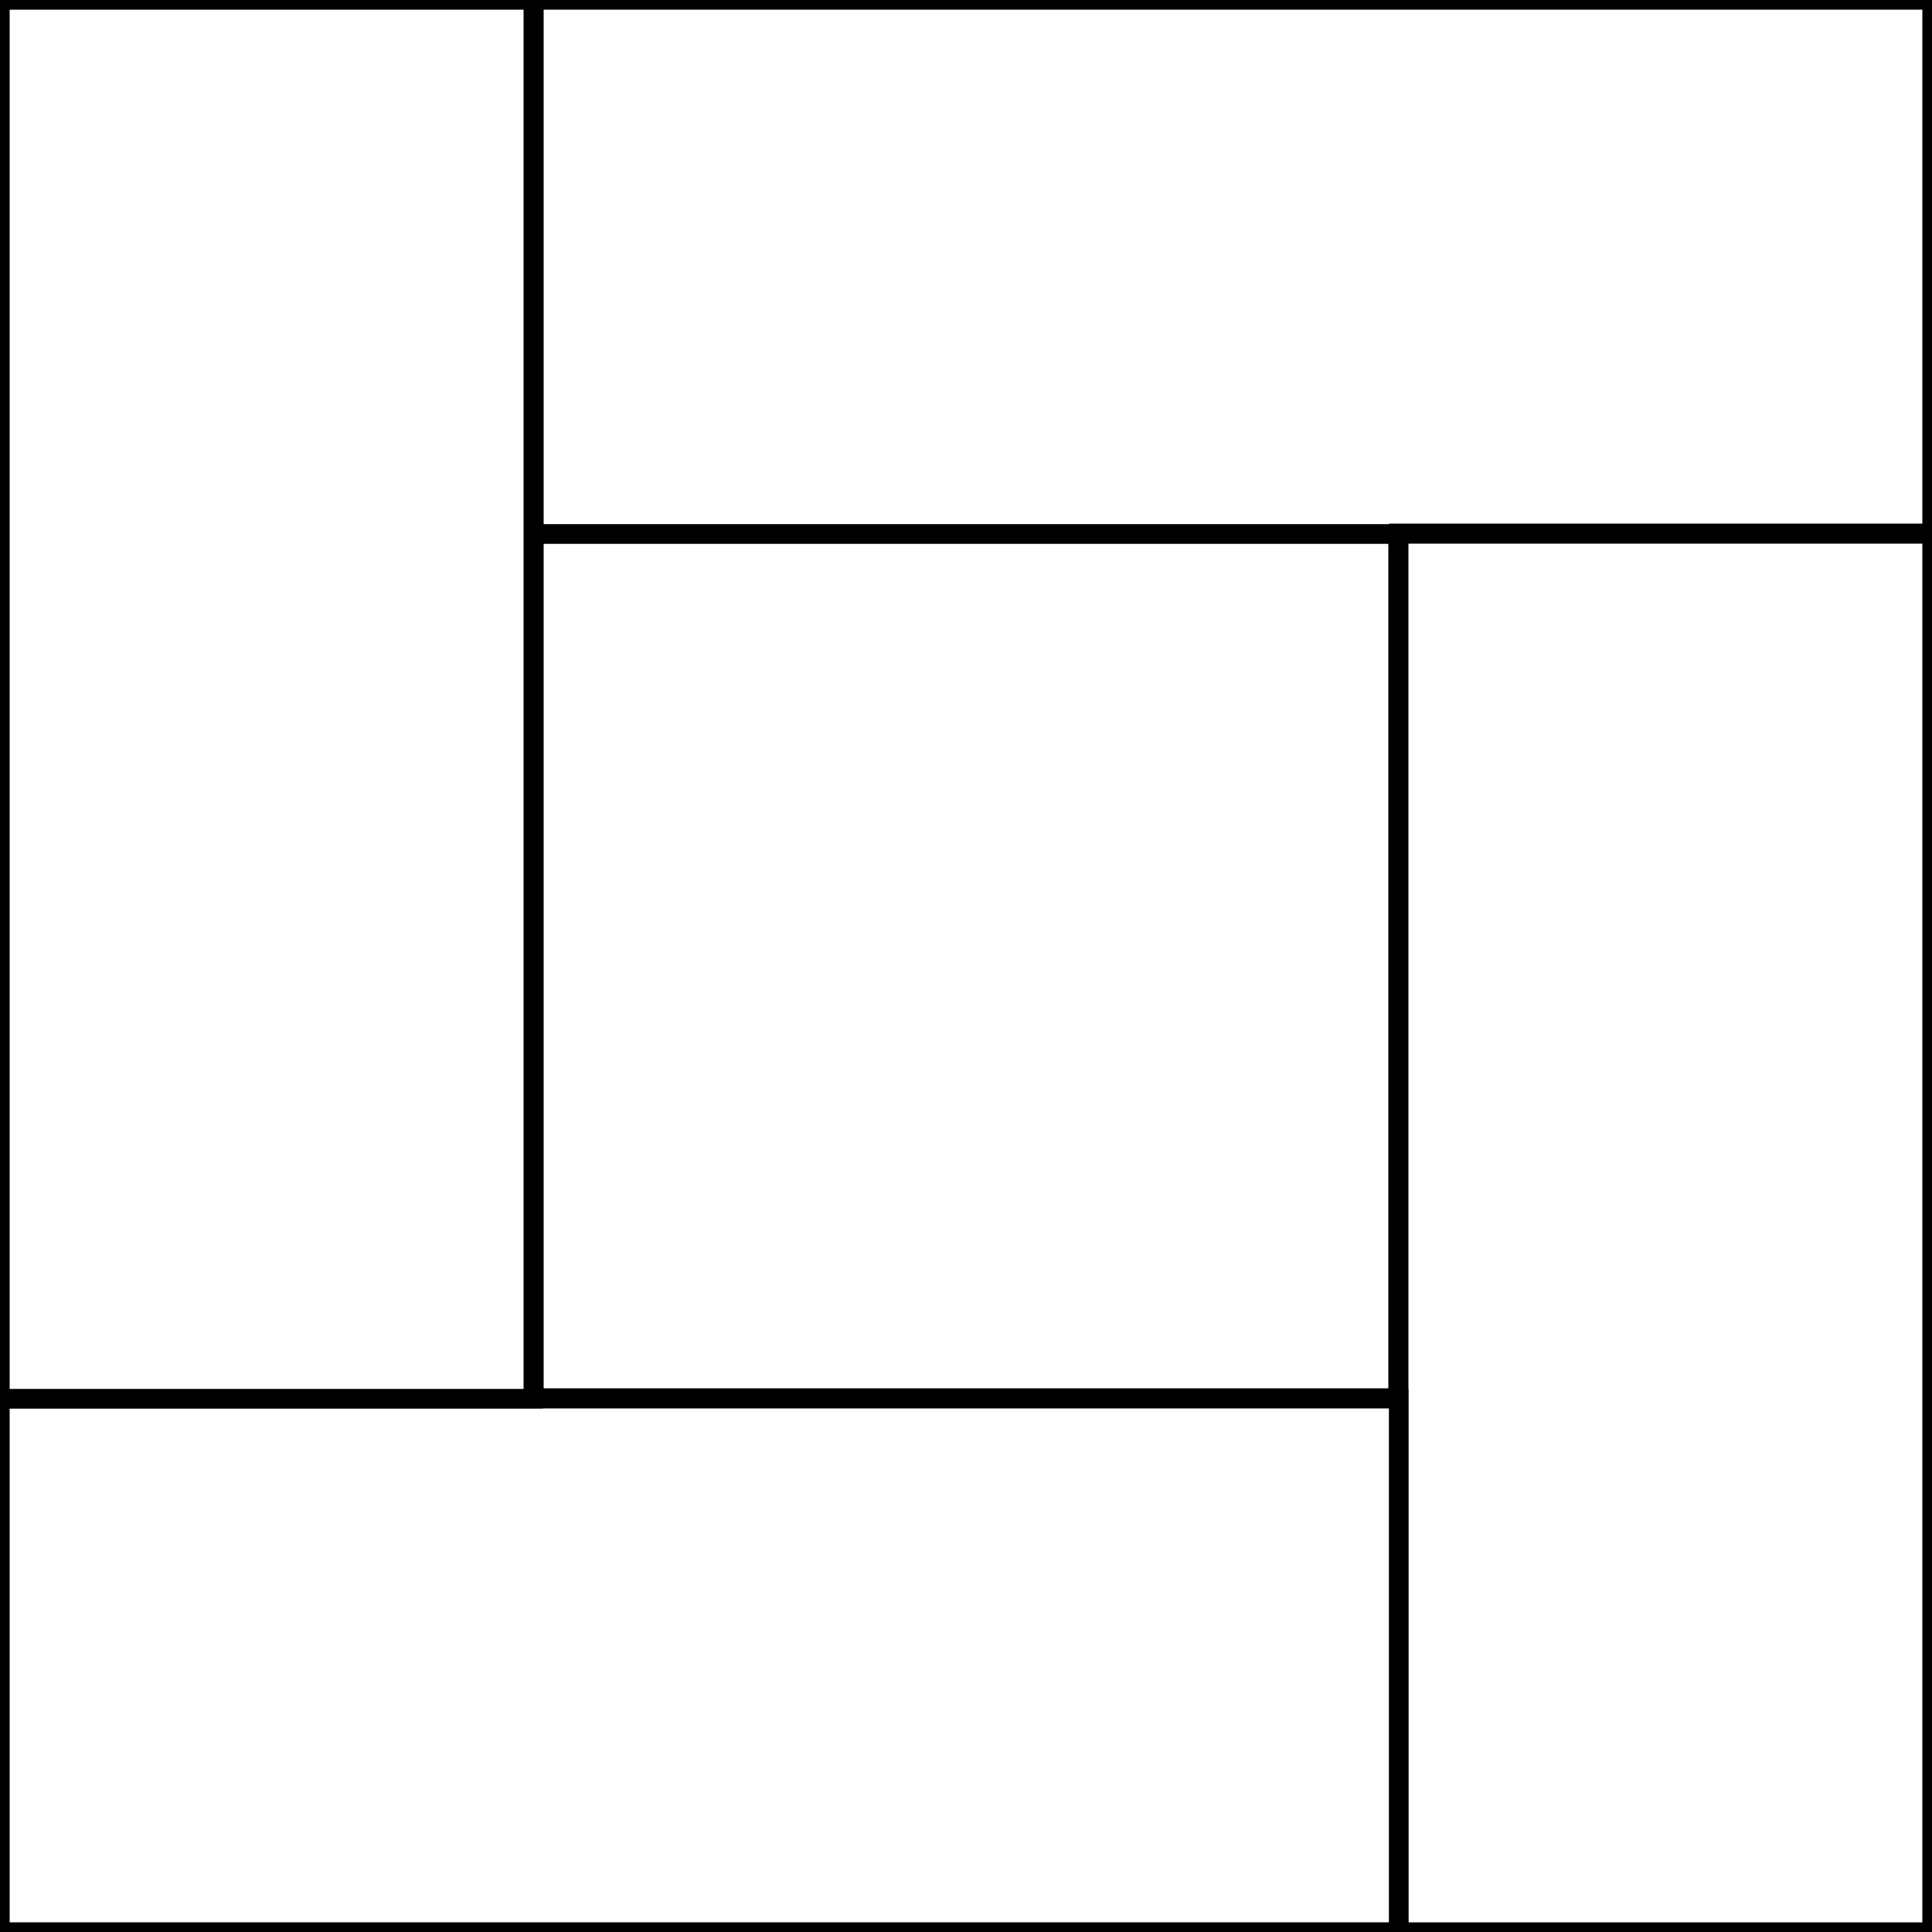 <?xml version="1.0" encoding="utf-8"?>
<svg viewBox="0 0 100 100" xmlns="http://www.w3.org/2000/svg">
  <rect x="27.639" y="27.639" width="44.721" height="44.721" style="stroke: rgb(0, 0, 0); fill: none;"/>
  <rect x="27.639&#10;" y="0" width="72.361" height="27.639&#10;" style="stroke: rgb(0, 0, 0); fill: none;"/>
  <rect x="27.6" width="72.4" height="27.6" style="stroke: rgb(0, 0, 0); fill: none;" transform="matrix(0, 1, -1, 0, 100, -0)"/>
  <rect y="72.4" width="72.4" height="27.6" style="stroke: rgb(0, 0, 0); fill: none;"/>
  <rect x="27.6" width="72.4" height="27.6" style="stroke: rgb(0, 0, 0); fill: none;" transform="matrix(0, 1, -1, 0, 27.6, -27.6)"/>
</svg>
